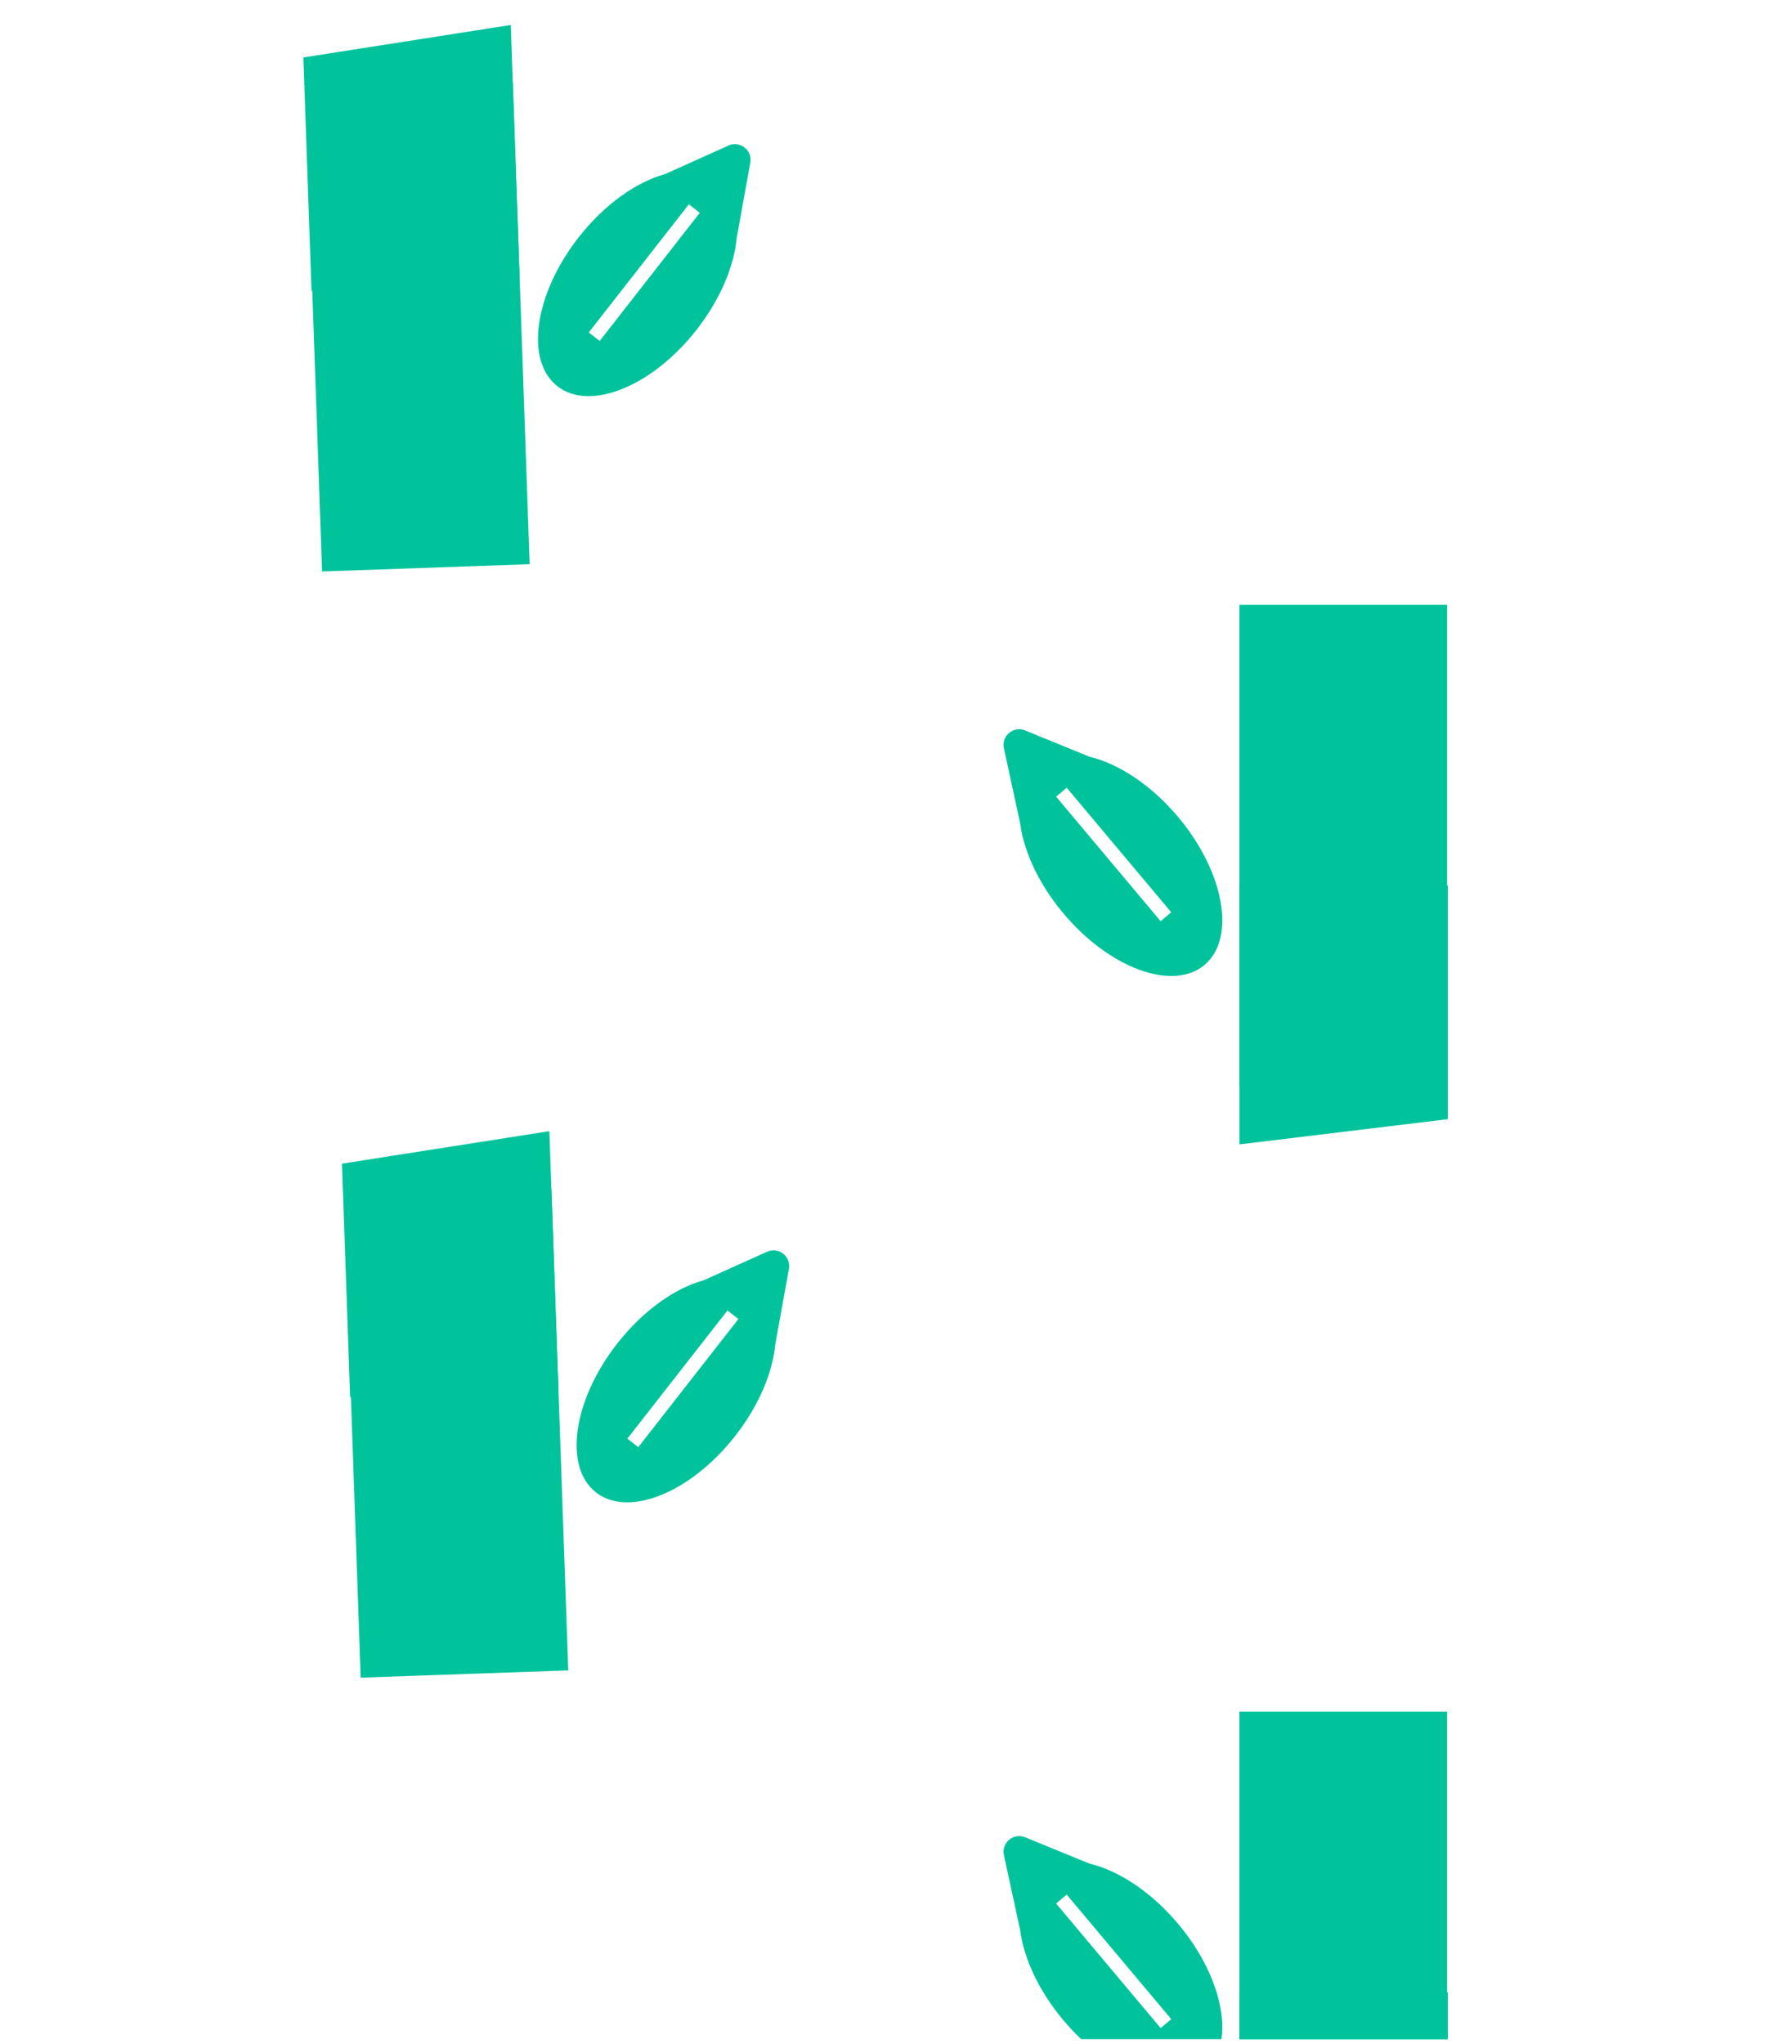 
<svg width="750" height="855" viewBox="750 0 750 855" fill="none" xmlns="http://www.w3.org/2000/svg">
  <style>
    /* Slide Up animation */
    @keyframes slideUp {
      0% {
        transform: translateY(855px); /* Start below the view (matches SVG height) */
        opacity: 0;
      }
      100% {
        transform: translateY(0px); /* End at original position */
        opacity: 1;
      }
    }

    /* Sway animation */
    @keyframes sway {
      0% { transform: rotate(0deg); }
      50% { transform: rotate(1deg); } /* Keep sway subtle */
      100% { transform: rotate(0deg); }
    }

    /* Apply animations to bamboo sections */
    g[clip-path="url(#clip3_381_93)"] {
      animation:
        slideUp 1.8s ease-out forwards,
        sway 6s ease-in-out infinite 1.8s;
      transform-origin: center bottom;
    }

    g[clip-path="url(#clip4_381_93)"] {
      animation:
        slideUp 2.1s ease-out forwards,
        sway 6s ease-in-out infinite 2.1s;
      transform-origin: center bottom;
    }
  </style>
  <g clip-path="url(#clip0_381_93)">
    <g clip-path="url(#clip3_381_93)">
      <path fill-rule="evenodd" clip-rule="evenodd" d="M1064.02 68.03C1064.96 62.838 1059.69 58.722 1054.87 60.887L1028.32 72.83C1016.34 76.12 1002.95 85.483 992.137 99.317C973.596 123.034 969.631 150.901 983.28 161.559C996.93 172.216 1023.02 161.629 1041.57 137.912C1051.52 125.178 1057.27 111.248 1058.35 99.428L1064.02 68.03ZM1042.88 89.022L1000.98 142.621L996.414 139.056L1038.32 85.457L1042.88 89.022Z" fill="#00C39C"/>
      <path d="M971.671 236.006L884.799 239.04L877.776 37.905L964.647 34.871L971.671 236.006Z" fill="#00C39C"/>
      <path d="M876.968 24.034L963.769 10.452L967.549 118.698L880.38 121.742L876.968 24.034Z" fill="#00C39C"/>
      <path fill-rule="evenodd" clip-rule="evenodd" d="M1080.18 530.748C1081.12 525.556 1075.85 521.44 1071.03 523.605L1044.48 535.548C1032.49 538.838 1019.11 548.201 1008.3 562.035C989.754 585.752 985.79 613.619 999.439 624.276C1013.09 634.934 1039.18 624.347 1057.72 600.63C1067.68 587.896 1073.43 573.966 1074.51 562.146L1080.18 530.748ZM1059.04 551.74L1017.14 605.339L1012.57 601.773L1054.47 548.174L1059.04 551.74Z" fill="#00C39C"/>
      <path d="M987.83 698.724L900.958 701.758L893.935 500.623L980.806 497.589L987.83 698.724Z" fill="#00C39C"/>
      <path d="M893.128 486.752L979.928 473.17L983.708 581.417L896.54 584.461L893.128 486.752Z" fill="#00C39C"/>
    </g>
    <g clip-path="url(#clip4_381_93)">
      <path fill-rule="evenodd" clip-rule="evenodd" d="M1170.16 312.993C1169.04 307.837 1174.16 303.54 1179.05 305.536L1206 316.545C1218.09 319.414 1231.8 328.305 1243.09 341.752C1262.45 364.808 1267.38 392.52 1254.11 403.647C1240.84 414.774 1214.39 405.105 1195.04 382.049C1184.64 369.67 1178.41 355.95 1176.92 344.174L1170.16 312.993ZM1192.01 333.235L1235.76 385.339L1240.2 381.616L1196.45 329.512L1192.01 333.235Z" fill="#00C39C"/>
      <path d="M1268.73 253.001H1355.65V454.258H1268.73V253.001Z" fill="#00C39C"/>
      <path d="M1355.97 468.149L1268.75 478.693V370.381H1355.97V468.149Z" fill="#00C39C"/>
      <path fill-rule="evenodd" clip-rule="evenodd" d="M1170.16 775.993C1169.04 770.837 1174.16 766.54 1179.05 768.536L1206 779.545C1218.09 782.414 1231.8 791.305 1243.09 804.752C1262.45 827.808 1267.38 855.52 1254.11 866.647C1240.84 877.774 1214.39 868.105 1195.04 845.049C1184.64 832.67 1178.41 818.95 1176.92 807.174L1170.16 775.993ZM1192.01 796.235L1235.76 848.339L1240.2 844.616L1196.45 792.512L1192.01 796.235Z" fill="#00C39C"/>
      <path d="M1268.73 716.001H1355.65V917.258H1268.73V716.001Z" fill="#00C39C"/>
      <path d="M1355.97 931.149L1268.75 941.693V833.381H1355.97V931.149Z" fill="#00C39C"/>
    </g>
  </g>
  <defs>
    <clipPath id="clip0_381_93">
      <rect width="750" height="855" fill="white" transform="translate(750)"/>
    </clipPath>
    <clipPath id="clip3_381_93">
      <rect width="375" height="855" fill="white" transform="translate(750 -2)"/>
    </clipPath>
    <clipPath id="clip4_381_93">
      <rect width="375" height="853" fill="white" transform="translate(1125)"/>
    </clipPath>
  </defs>
</svg>
